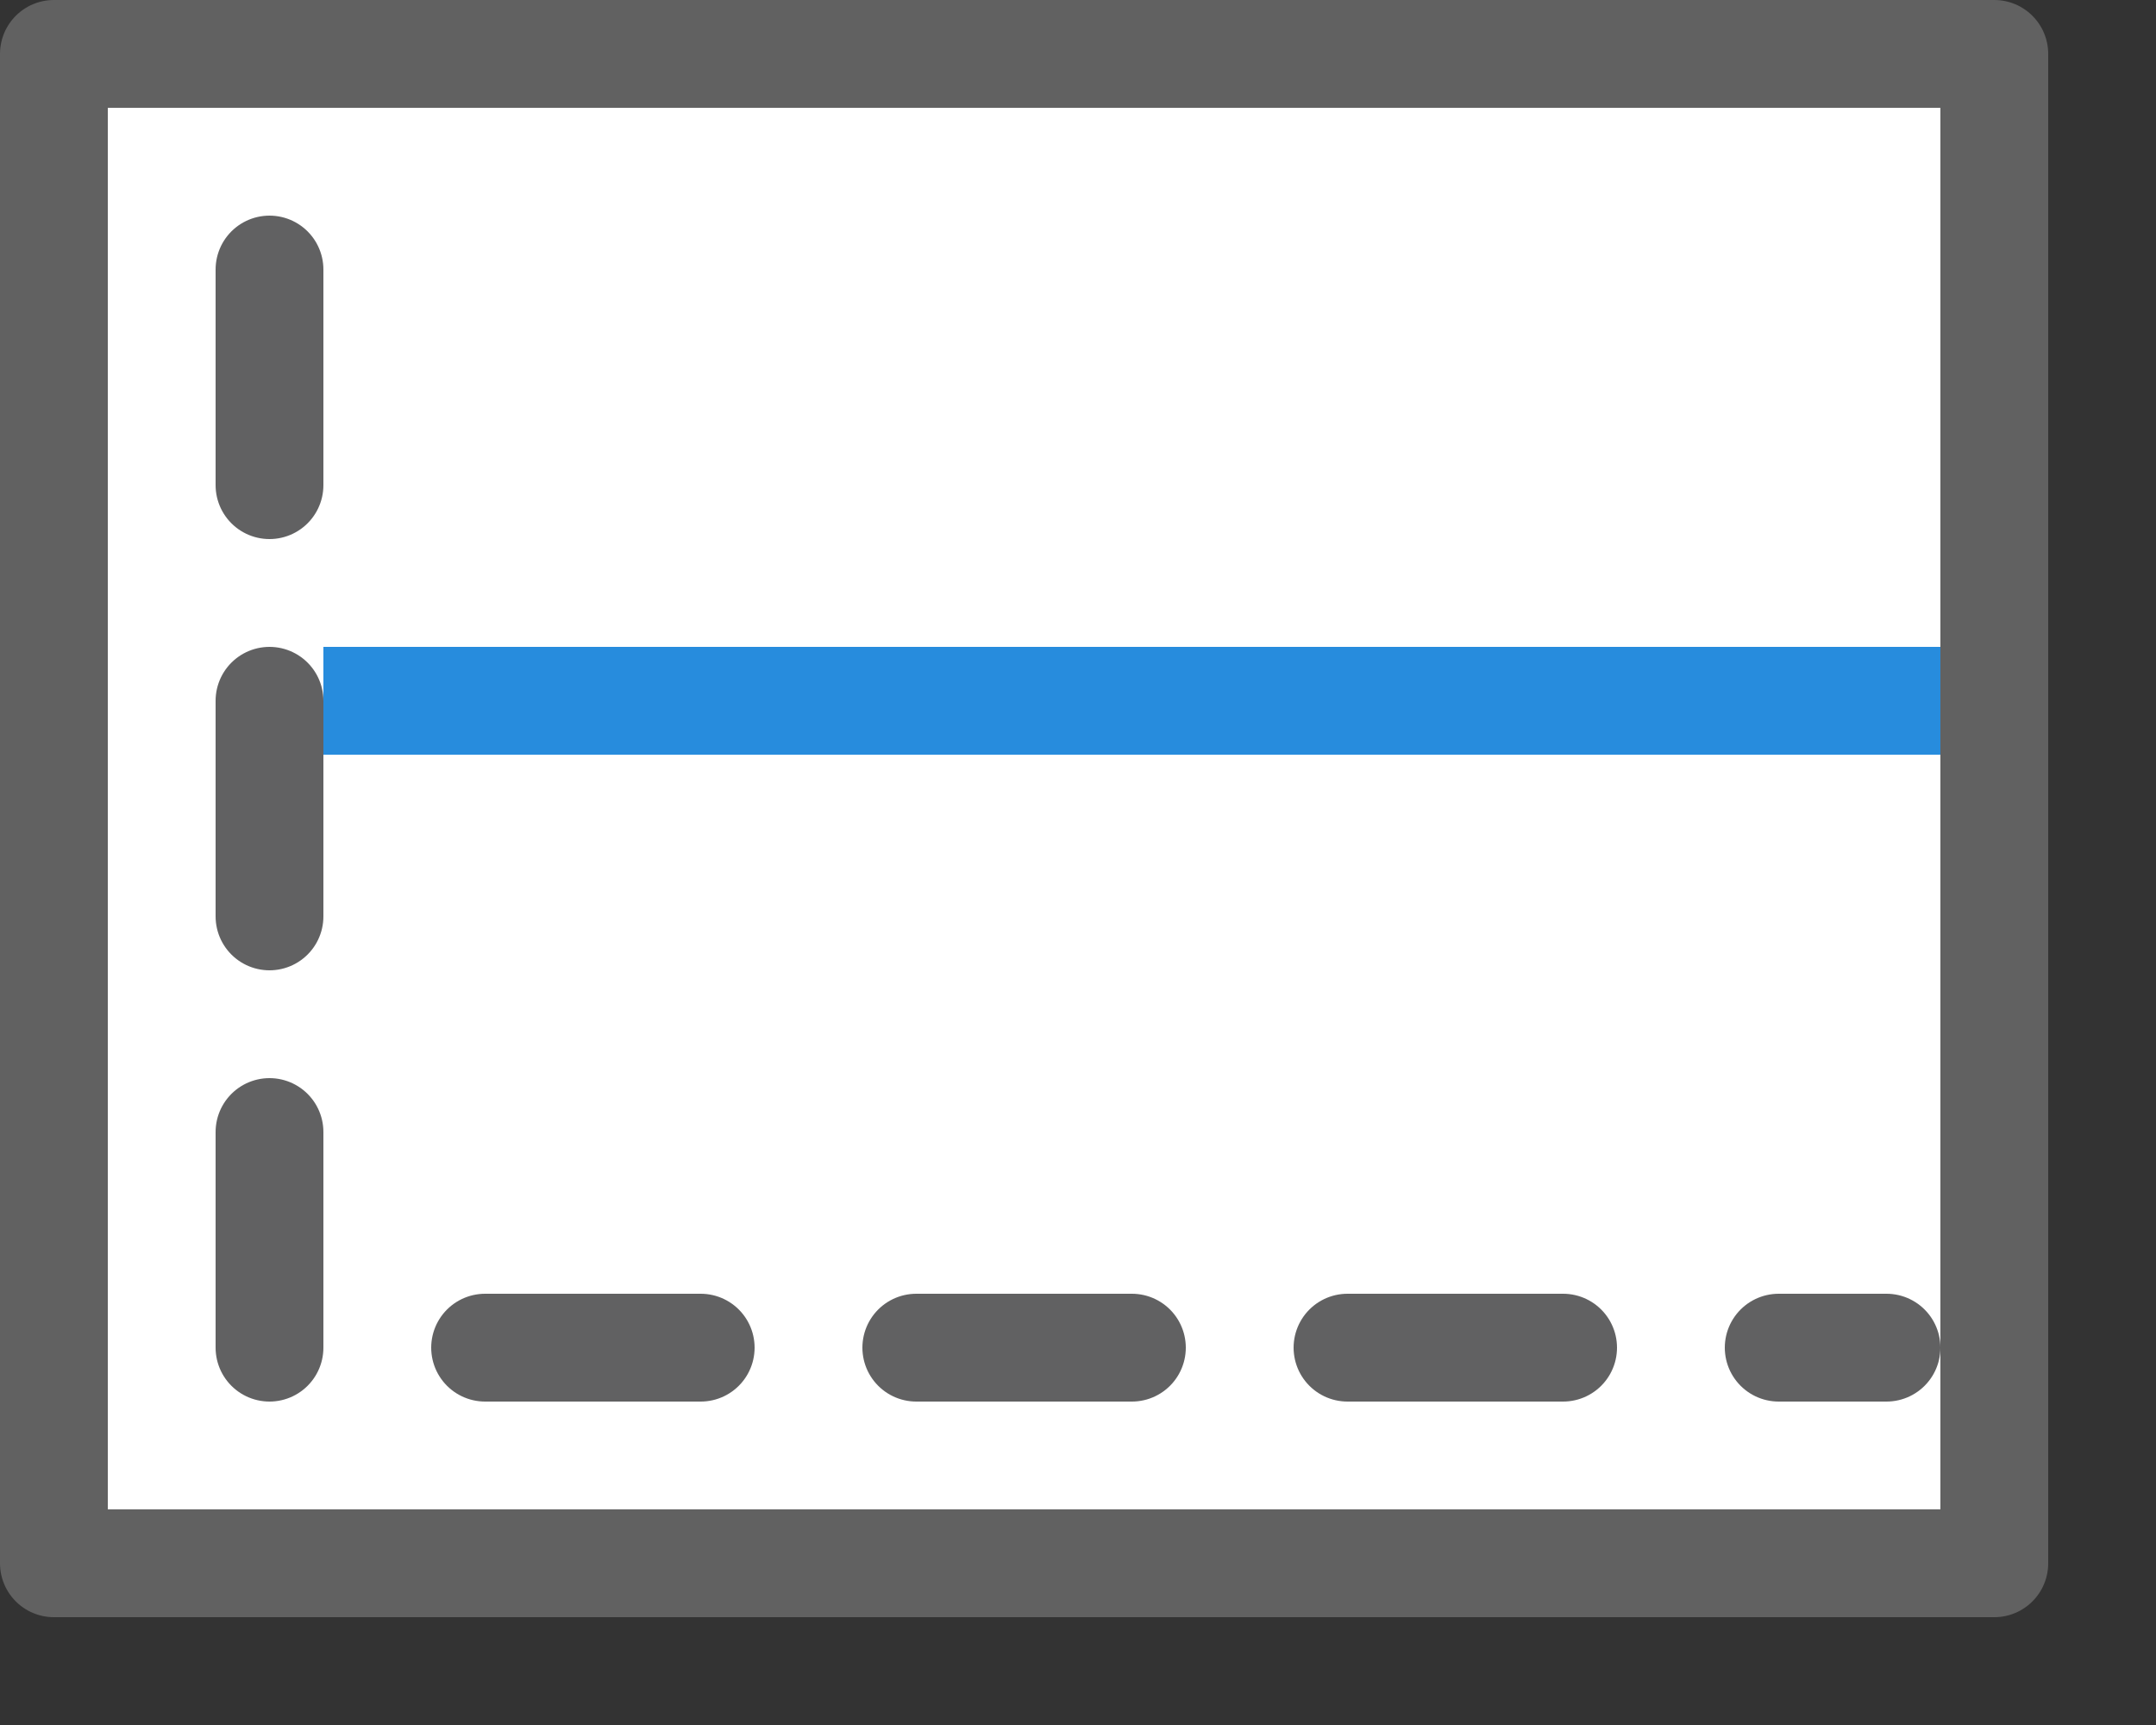 <svg width="20" height="16" viewBox="0 0 20 16" fill="none" xmlns="http://www.w3.org/2000/svg">
<rect x="0" y="0" width="20" height="16" fill="#333333" stroke="none"/>
<path d="M18.5 0.5H0.5V14.5H18.5V0.5Z" fill="#FFFFFF" stroke="#616161" stroke-linejoin="round"/>
<path d="M3.5 6.5H17.5" stroke="#278CDD" stroke-linecap="square" stroke-linejoin="round"/>
<path d="M2.5 2.5V12.5H17.5" stroke="#616162" stroke-linecap="round" stroke-linejoin="round" stroke-dasharray="2 2"/>
</svg>

